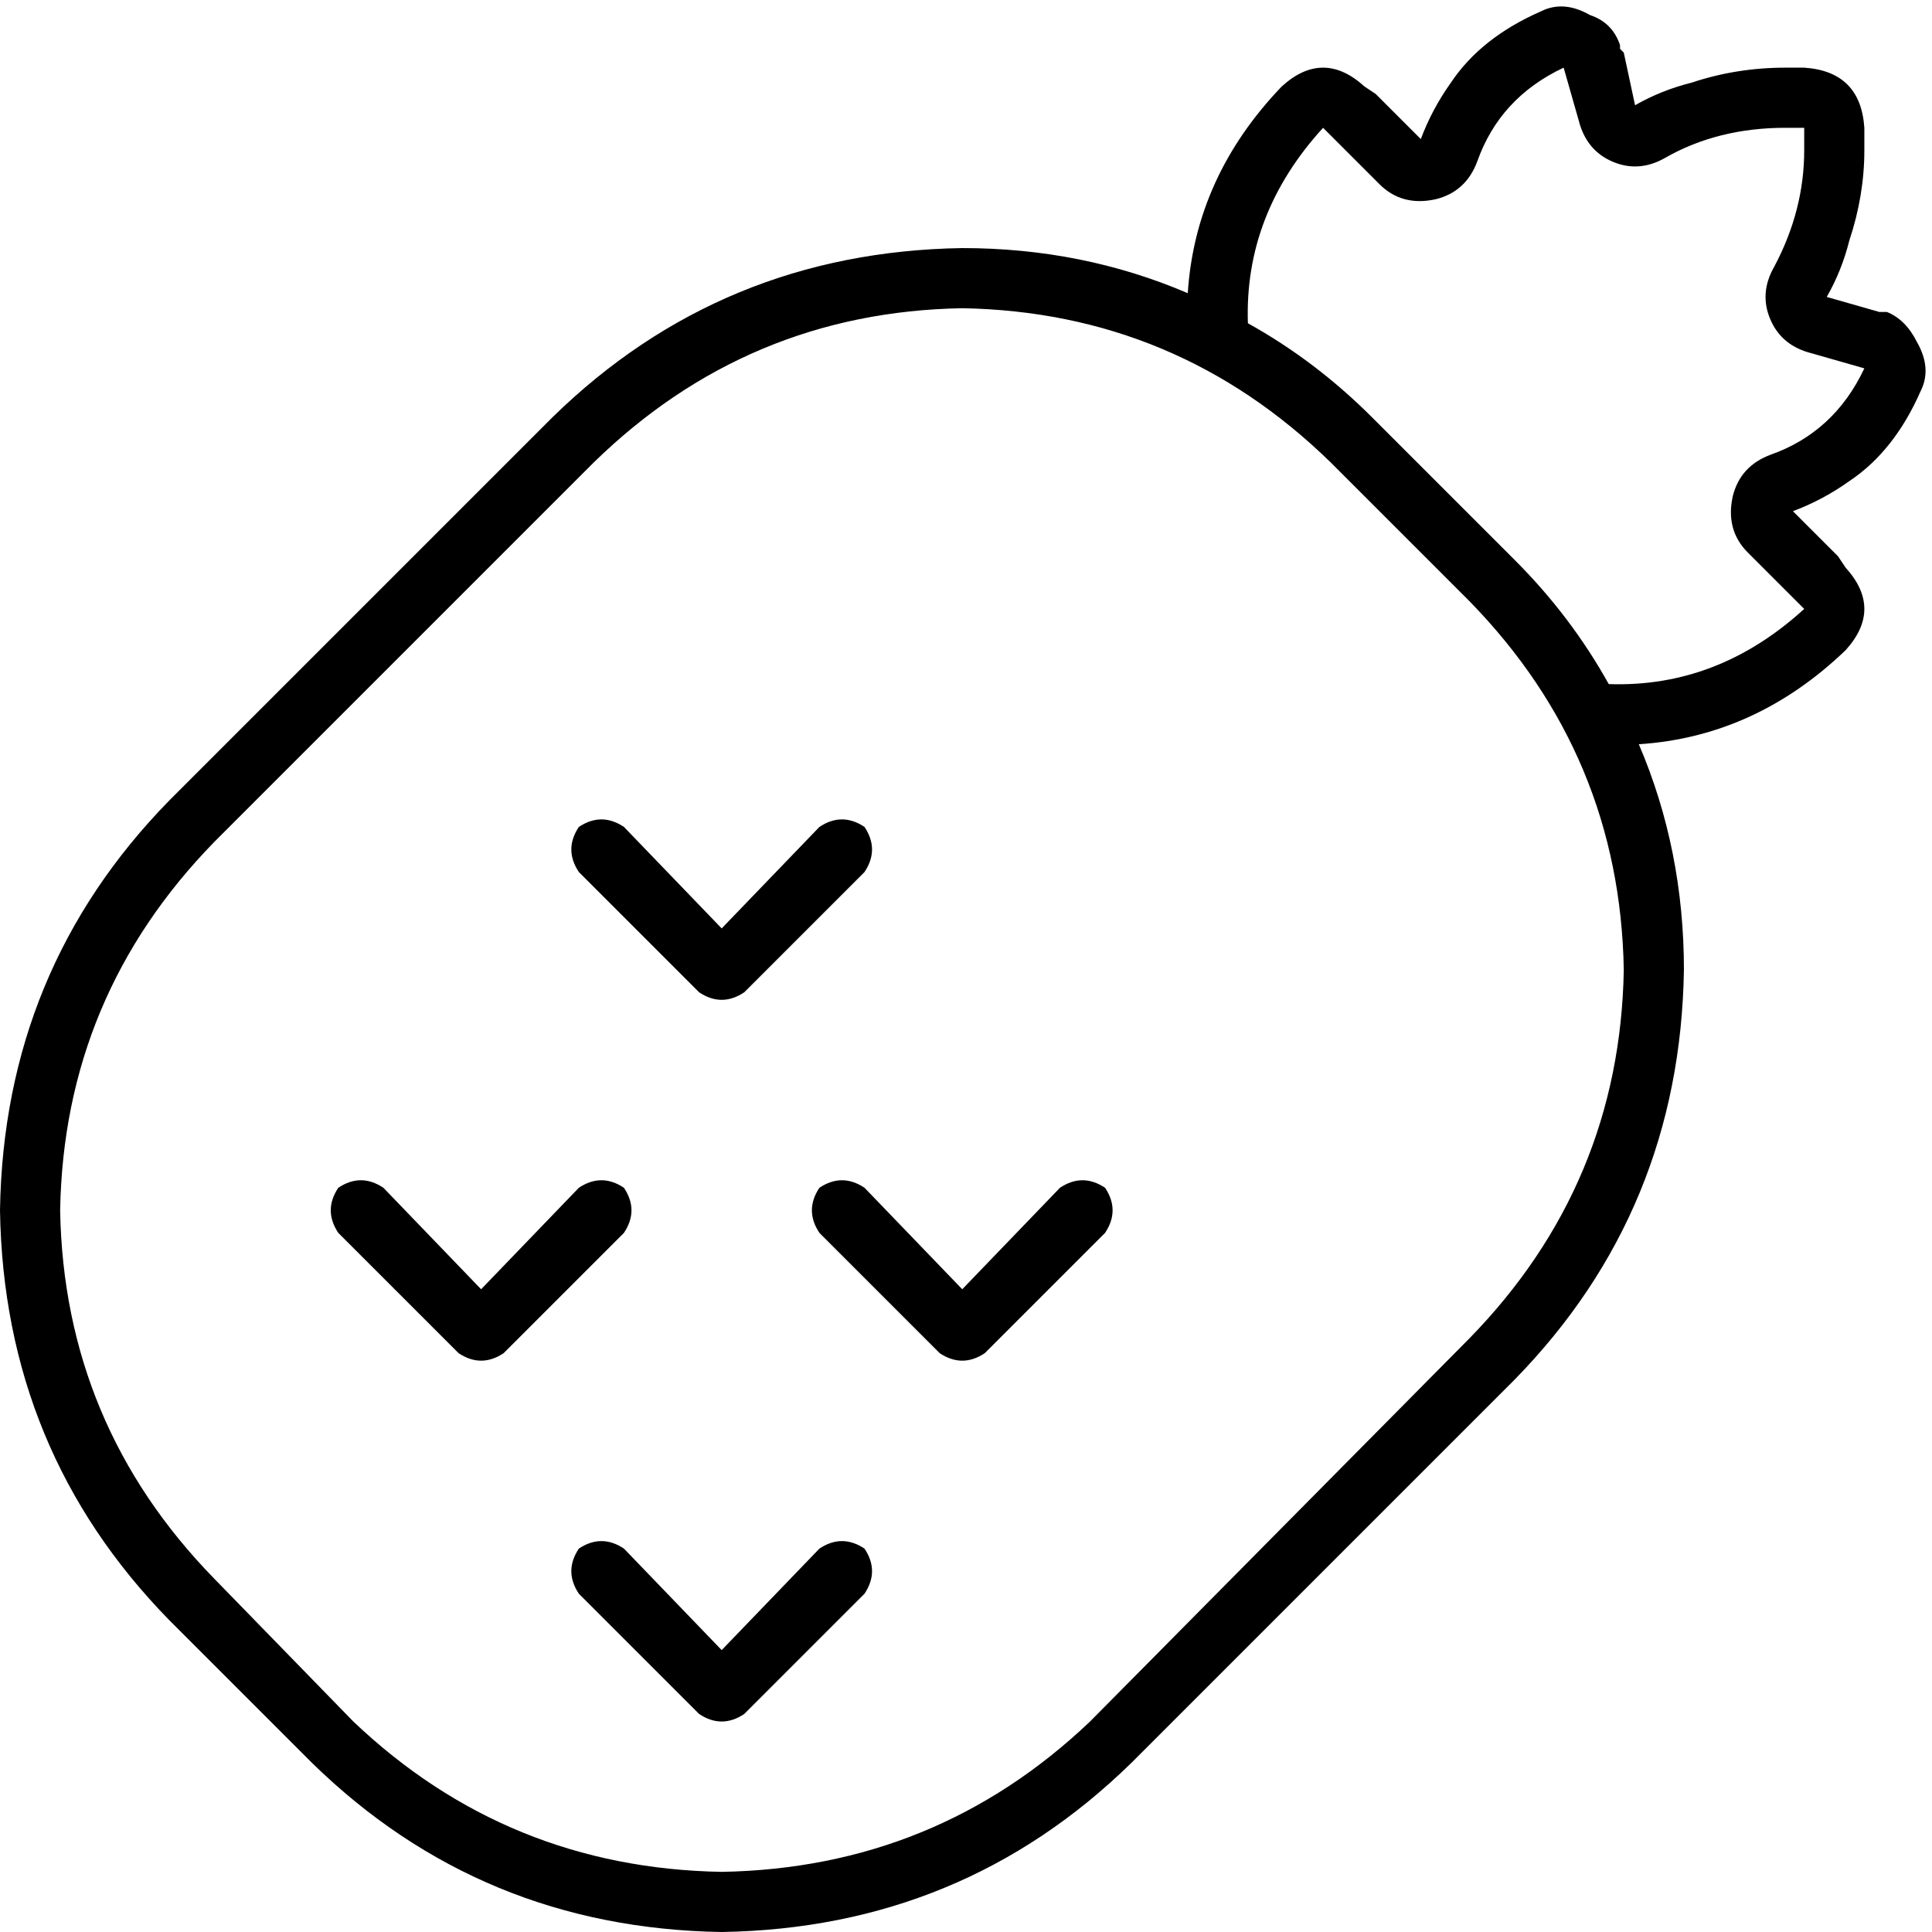 <svg xmlns="http://www.w3.org/2000/svg" viewBox="0 0 514 514">
    <path d="M 420 32 L 416 18 Q 399 26 393 43 Q 390 51 382 53 Q 373 55 367 49 L 352 34 Q 331 57 332 86 Q 350 96 365 111 L 403 149 Q 418 164 428 182 Q 457 183 480 162 L 465 147 Q 459 141 461 132 Q 463 124 471 121 Q 488 115 496 98 L 482 94 Q 474 92 471 85 Q 468 78 472 71 Q 480 56 480 40 L 480 34 L 475 34 Q 457 34 443 42 Q 436 46 429 43 Q 422 40 420 32 L 420 32 Z M 491 173 Q 467 196 436 198 Q 448 226 448 258 Q 447 322 403 367 L 301 469 Q 256 513 192 514 Q 128 513 83 469 L 45 431 L 57 420 L 94 458 Q 135 497 192 498 Q 249 497 290 458 L 391 356 Q 431 315 432 258 Q 431 201 391 160 L 354 123 Q 313 83 256 82 Q 199 83 158 123 L 57 224 Q 17 265 16 322 Q 17 379 57 420 L 45 431 Q 1 386 0 322 Q 1 258 45 213 L 147 111 Q 192 67 256 66 Q 288 66 316 78 Q 318 47 341 23 Q 352 13 363 23 L 366 25 L 378 37 Q 381 29 386 22 Q 394 10 410 3 Q 416 0 423 4 Q 429 6 431 12 Q 431 13 431 13 Q 431 13 432 14 L 435 28 Q 442 24 450 22 Q 462 18 475 18 L 480 18 Q 495 19 496 34 L 496 40 Q 496 52 492 64 Q 490 72 486 79 L 500 83 Q 501 83 501 83 Q 501 83 502 83 Q 507 85 510 91 Q 514 98 511 104 Q 504 120 492 128 Q 485 133 477 136 L 489 148 L 491 151 Q 501 162 491 173 L 491 173 Z M 166 220 L 192 247 L 218 220 Q 224 216 230 220 Q 234 226 230 232 L 198 264 Q 192 268 186 264 L 154 232 Q 150 226 154 220 Q 160 216 166 220 L 166 220 Z M 102 316 L 128 343 L 154 316 Q 160 312 166 316 Q 170 322 166 328 L 134 360 Q 128 364 122 360 L 90 328 Q 86 322 90 316 Q 96 312 102 316 L 102 316 Z M 230 316 L 256 343 L 282 316 Q 288 312 294 316 Q 298 322 294 328 L 262 360 Q 256 364 250 360 L 218 328 Q 214 322 218 316 Q 224 312 230 316 L 230 316 Z M 166 412 L 192 439 L 218 412 Q 224 408 230 412 Q 234 418 230 424 L 198 456 Q 192 460 186 456 L 154 424 Q 150 418 154 412 Q 160 408 166 412 L 166 412 Z"/>
</svg>
